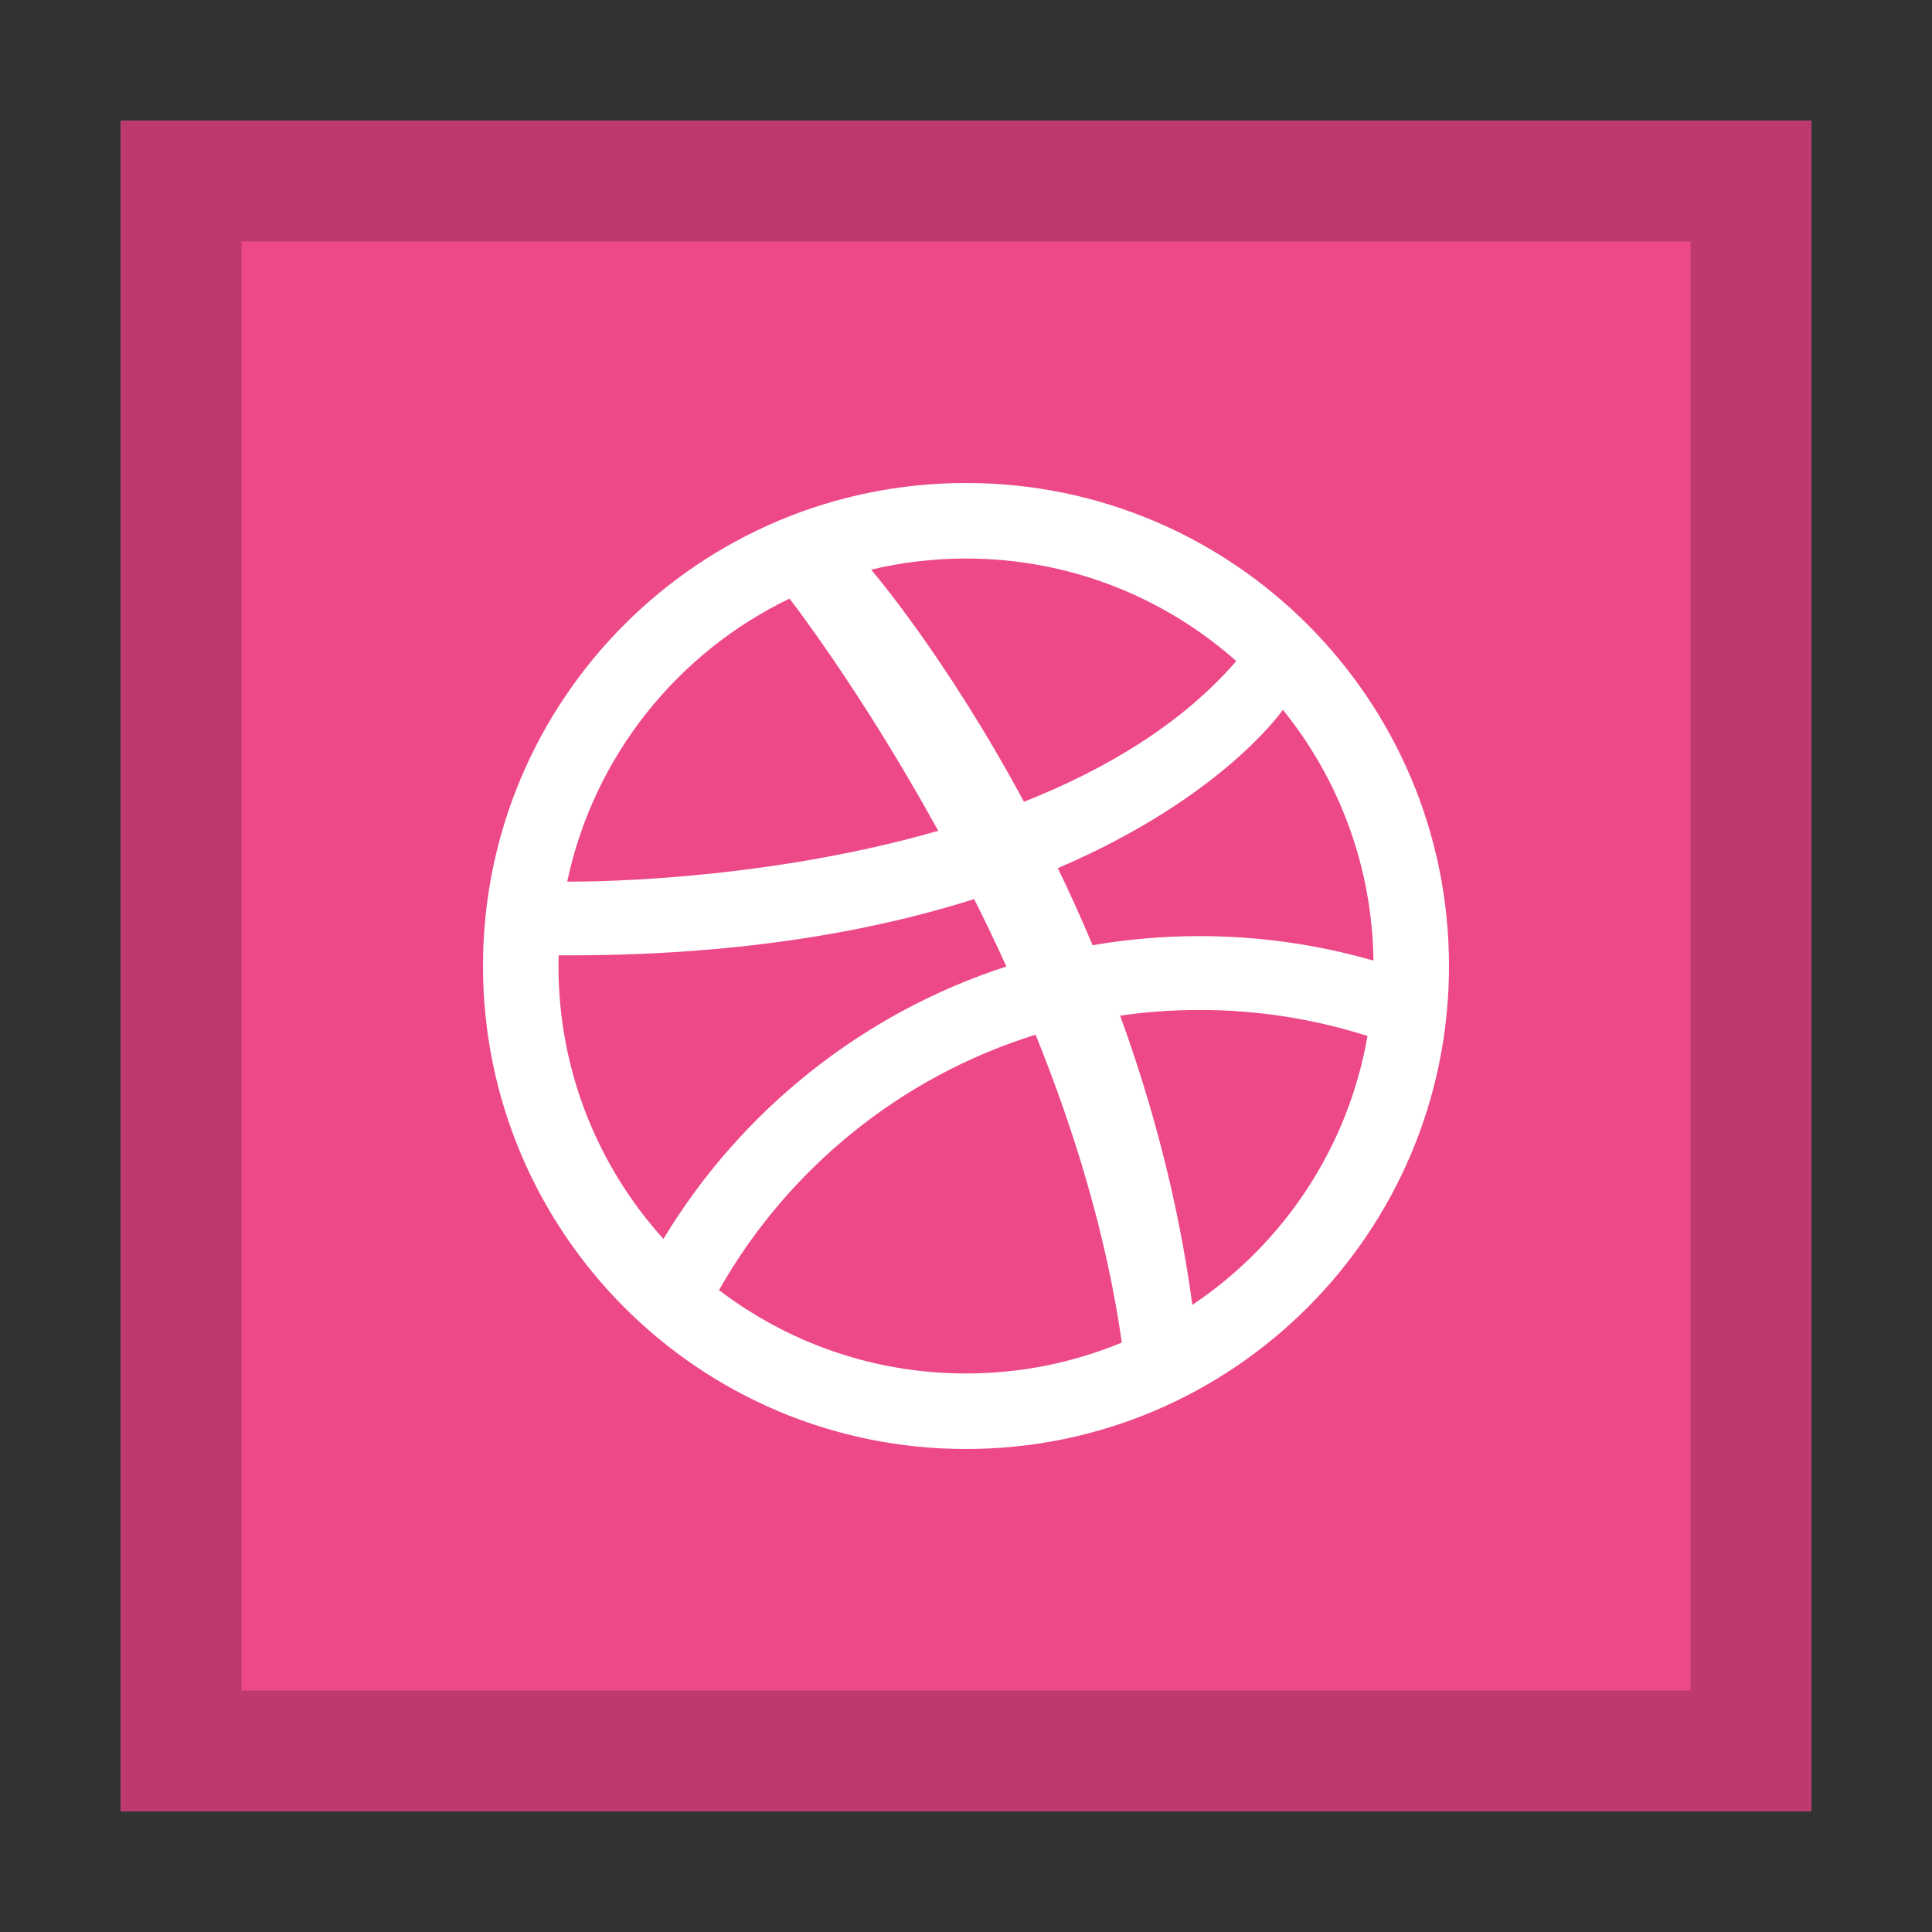 <svg width="32" height="32" viewBox="0 0 32 32" xmlns="http://www.w3.org/2000/svg">
  <rect x="0" y="0" width="32" height="32" fill="#333333" stroke="none"/>
  <rect fill="#8C8C8C" x="2" y="2" width="28" height="28"/>
  <rect fill="#FFF" x="4" y="4" width="24" height="24"/>
  <polygon fill="#ED4989" points="2 2 30 2 30 30 2 30"/>
  <path fill="#000000" opacity="0.2" d="M28,4 L28,28 L4,28 L4,4 L28,4 Z M30,2 L2,2 L2,30 L30,30 L30,2 Z"/>
  <path fill="#FFF" d="M16,8 C11.581,8 8,11.582 8,16 C8,20.418 11.581,24 16,24 C20.418,24 24,20.418 24,16 C24,11.582 20.418,8 16,8 Z M22.749,15.911 C21.834,15.647 20.867,15.505 19.868,15.505 C19.264,15.505 18.672,15.557 18.097,15.656 C17.91,15.211 17.717,14.784 17.521,14.379 C20.254,13.21 21.248,11.757 21.248,11.757 L21.249,11.757 C22.169,12.894 22.728,14.338 22.749,15.911 Z M16,9.251 C17.718,9.251 19.286,9.893 20.477,10.95 L20.477,10.95 C19.567,11.999 18.306,12.747 16.96,13.28 C15.662,10.868 14.429,9.435 14.429,9.435 C14.933,9.315 15.459,9.251 16,9.251 Z M13.077,9.915 C13.077,9.915 14.257,11.428 15.54,13.761 C12.451,14.649 9.396,14.602 9.396,14.602 L9.395,14.602 C9.832,12.531 11.218,10.809 13.077,9.915 Z M9.25,16 C9.25,15.941 9.251,15.882 9.253,15.823 L9.253,15.823 C12.139,15.839 14.397,15.442 16.135,14.892 C16.315,15.25 16.494,15.623 16.669,16.008 C14.276,16.784 12.265,18.406 10.988,20.521 C9.908,19.324 9.25,17.739 9.25,16 Z M16,22.749 C14.462,22.749 13.044,22.234 11.909,21.368 C13.044,19.365 14.915,17.833 17.153,17.138 C17.793,18.72 18.327,20.457 18.581,22.237 C17.786,22.567 16.914,22.749 16,22.749 Z M19.749,21.613 C19.515,19.88 19.079,18.269 18.553,16.822 C18.982,16.76 19.421,16.728 19.868,16.728 C20.838,16.728 21.772,16.879 22.65,17.159 C22.329,19.013 21.252,20.607 19.749,21.613 Z"/>
</svg>